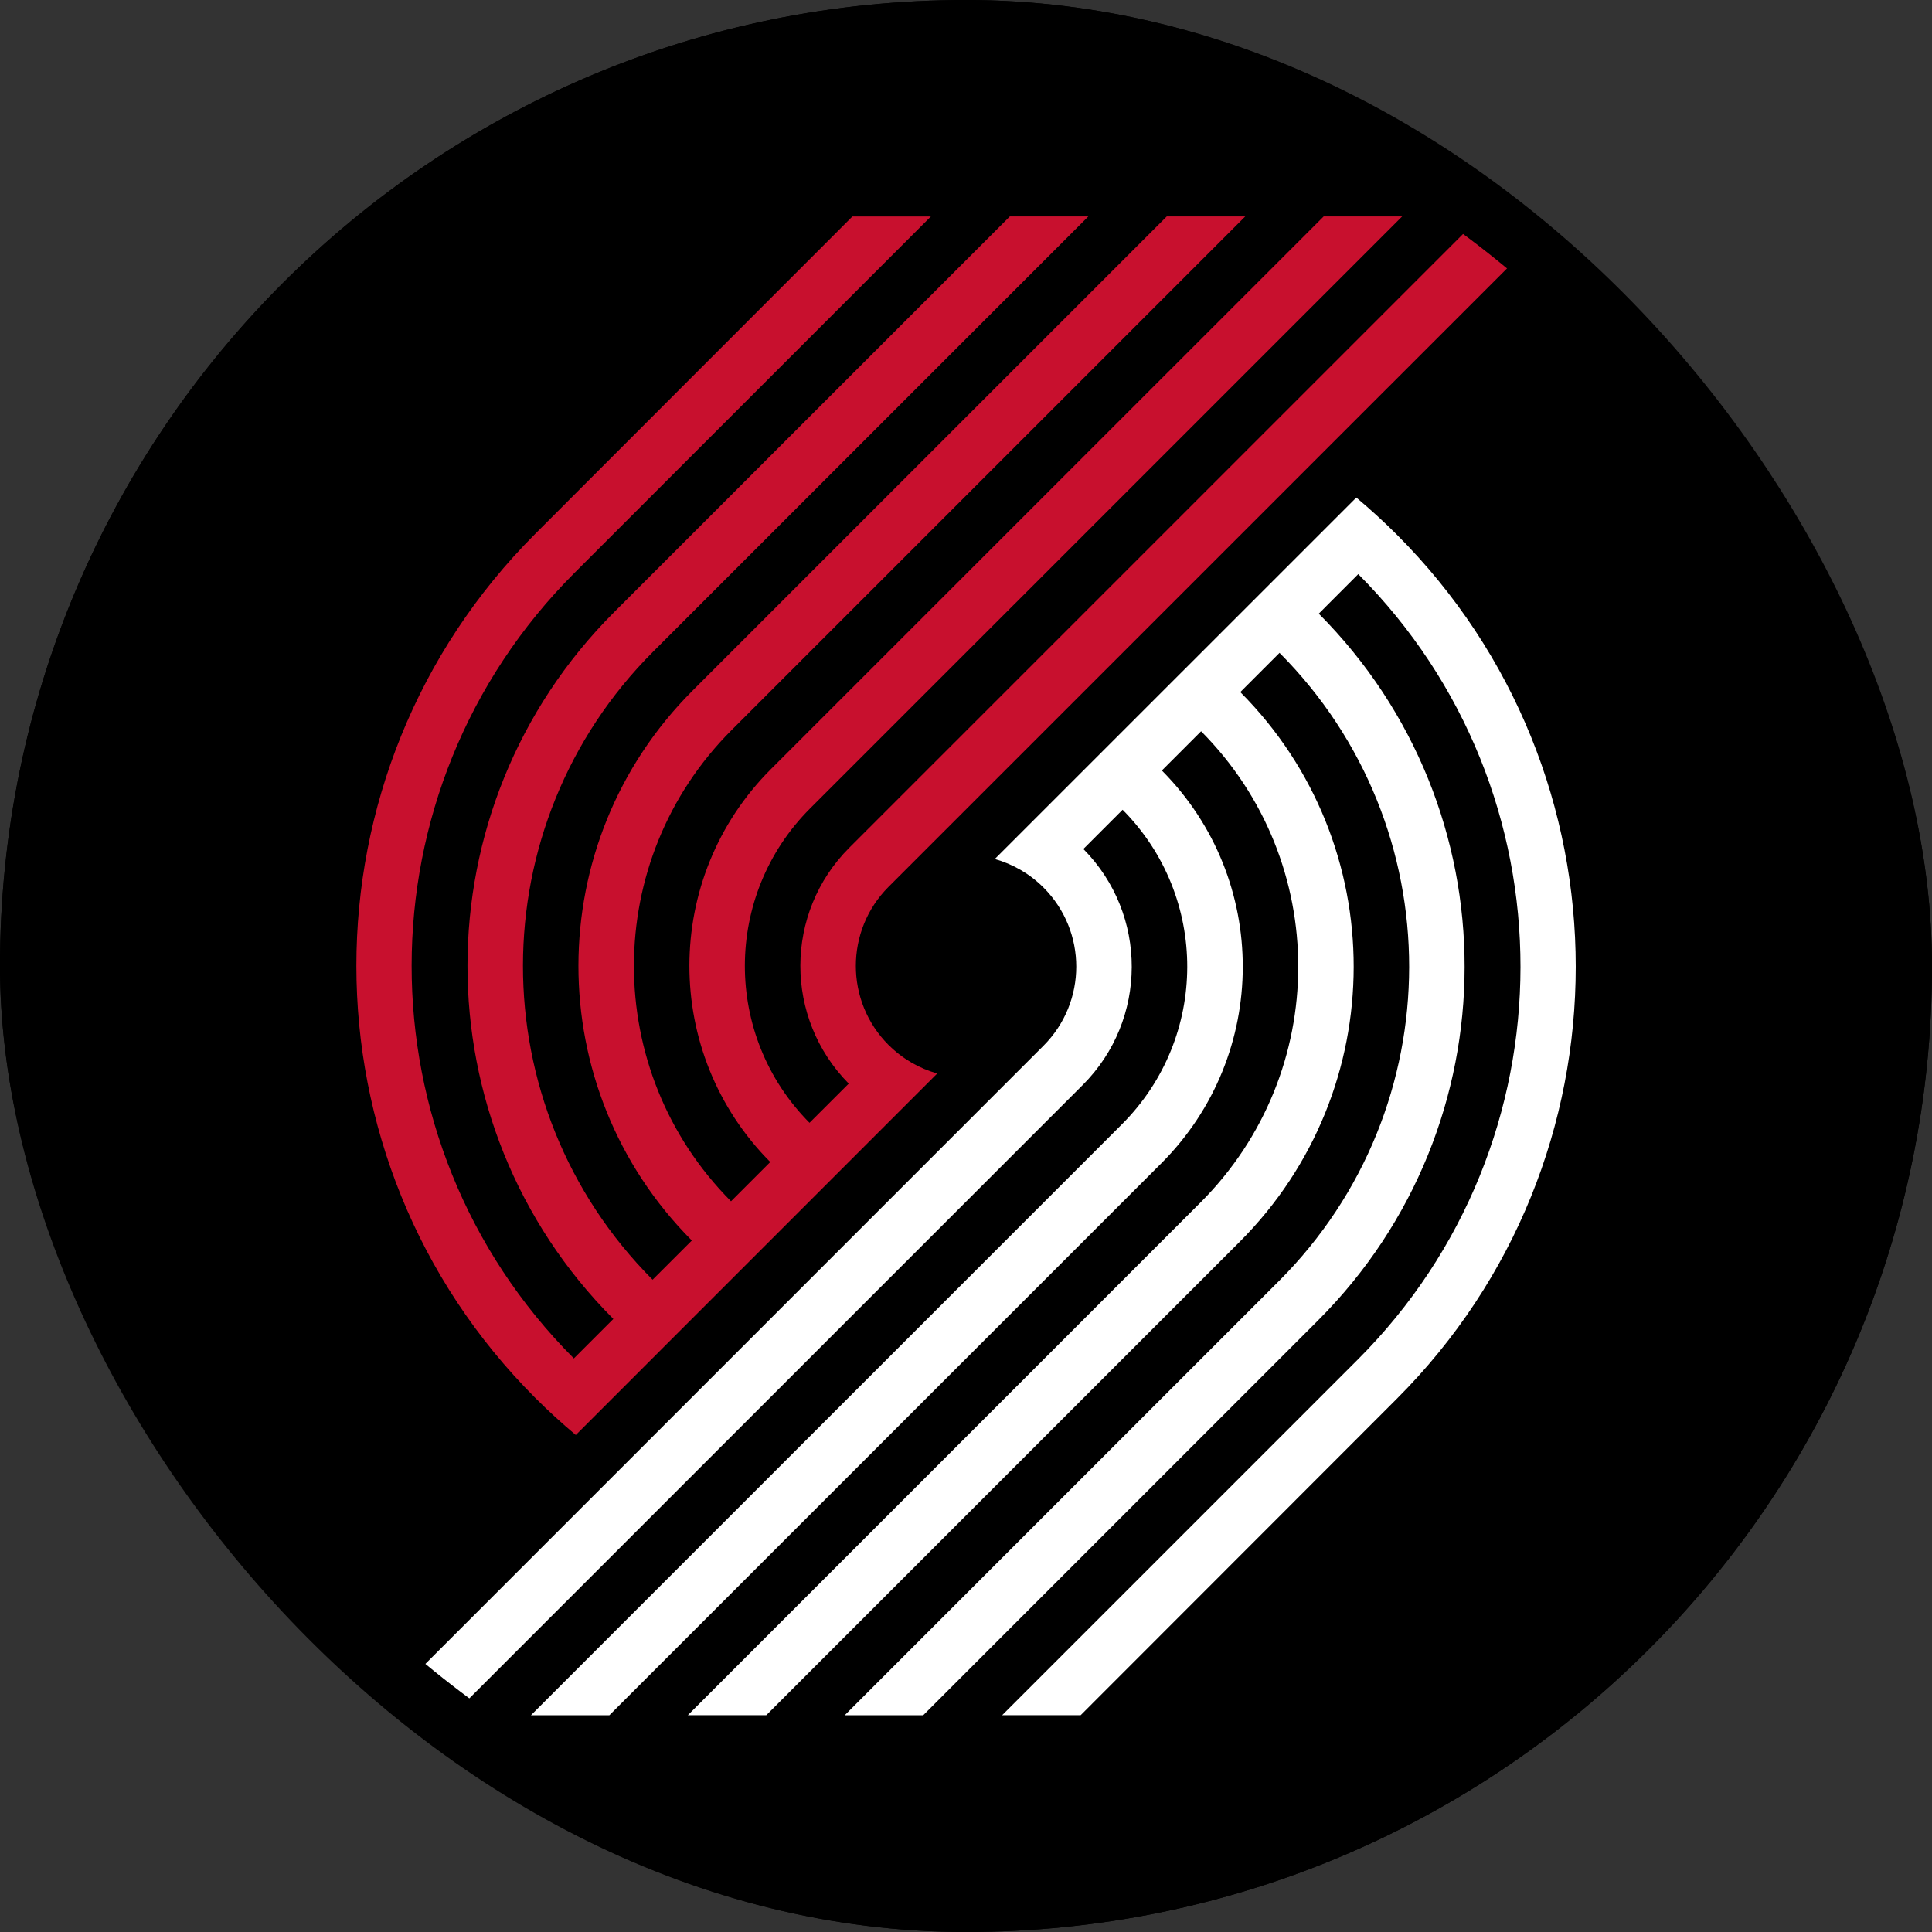 <svg width="32" height="32" viewBox="0 0 32 32" fill="none" xmlns="http://www.w3.org/2000/svg">
<rect x="0" y="0" width="32" height="32" fill="#333333" stroke="none"/>
<g clip-path="url(#clip0_13_796)">
<rect width="32" height="32" rx="16" fill="black"/>
<path d="M23.789 23.77C24.283 23.275 24.732 22.731 25.122 22.152C25.519 21.564 25.86 20.935 26.136 20.283C26.709 18.926 27.001 17.485 27.001 16C27.001 14.515 26.71 13.074 26.136 11.717C25.86 11.066 25.519 10.436 25.122 9.848C24.728 9.266 24.276 8.717 23.778 8.22C23.562 8.004 23.336 7.796 23.103 7.598L28 2.702H13.735L8.229 8.208C8.226 8.212 8.222 8.216 8.218 8.22C7.72 8.717 7.268 9.266 6.874 9.848C6.476 10.436 6.135 11.065 5.86 11.717C5.286 13.074 4.995 14.515 4.995 16C4.995 17.485 5.285 18.926 5.86 20.283C6.135 20.934 6.476 21.564 6.874 22.152C7.268 22.734 7.719 23.283 8.218 23.78C8.435 23.997 8.66 24.205 8.895 24.404L4 29.298H18.261L23.789 23.77Z" fill="black"/>
<path d="M23.135 23.169C27.088 19.216 27.087 12.805 23.133 8.852C22.917 8.636 22.694 8.433 22.465 8.241L16.477 14.228C16.772 14.311 17.051 14.468 17.283 14.7C17.284 14.7 17.284 14.7 17.284 14.701C18.007 15.424 18.007 16.596 17.284 17.32L6.195 28.41H7.494L17.934 17.97C19.012 16.892 19.016 15.145 17.944 14.062L18.594 13.412C20.025 14.853 20.021 17.182 18.584 18.62L8.794 28.41H10.093L19.235 19.268C21.031 17.472 21.034 14.563 19.244 12.762L19.894 12.112C22.043 14.271 22.039 17.763 19.884 19.917L11.393 28.409H12.692L20.533 20.568C23.047 18.054 23.051 13.98 20.543 11.463L21.193 10.813C24.059 13.69 24.056 18.346 21.183 21.218L13.991 28.41H15.291L21.833 21.868C25.064 18.636 25.067 13.399 21.843 10.164L22.497 9.509C26.083 13.106 26.08 18.929 22.487 22.521L16.599 28.409H17.899L23.135 23.169Z" fill="white"/>
<path d="M8.867 8.84C4.914 12.793 4.915 19.204 8.868 23.156C9.084 23.372 9.308 23.576 9.537 23.768L15.524 17.78C15.229 17.698 14.951 17.54 14.719 17.309C14.718 17.308 14.718 17.308 14.717 17.308C13.995 16.585 13.995 15.412 14.717 14.689L25.822 3.585H24.523L14.068 14.04C12.989 15.118 12.986 16.865 14.058 17.948L13.408 18.597C11.977 17.156 11.98 14.828 13.418 13.39L23.224 3.585H21.924L12.768 12.74C10.972 14.537 10.969 17.446 12.758 19.247L12.108 19.897C9.96 17.738 9.964 14.246 12.118 12.092L20.625 3.585H19.325L11.468 11.442C8.955 13.956 8.951 18.029 11.459 20.547L10.809 21.196C7.943 18.32 7.946 13.664 10.819 10.792L18.026 3.585H16.726L10.169 10.142C6.938 13.373 6.934 18.611 10.159 21.846L9.505 22.5C5.919 18.904 5.922 13.081 9.515 9.489L15.418 3.586H14.118L8.867 8.84Z" fill="#C8102E"/>
</g>
<rect x="0.5" y="0.5" width="31" height="31" rx="15.5" stroke="black"/>
<defs>
<clipPath id="clip0_13_796">
<rect width="32" height="32" rx="16" fill="white"/>
</clipPath>
</defs>
</svg>
